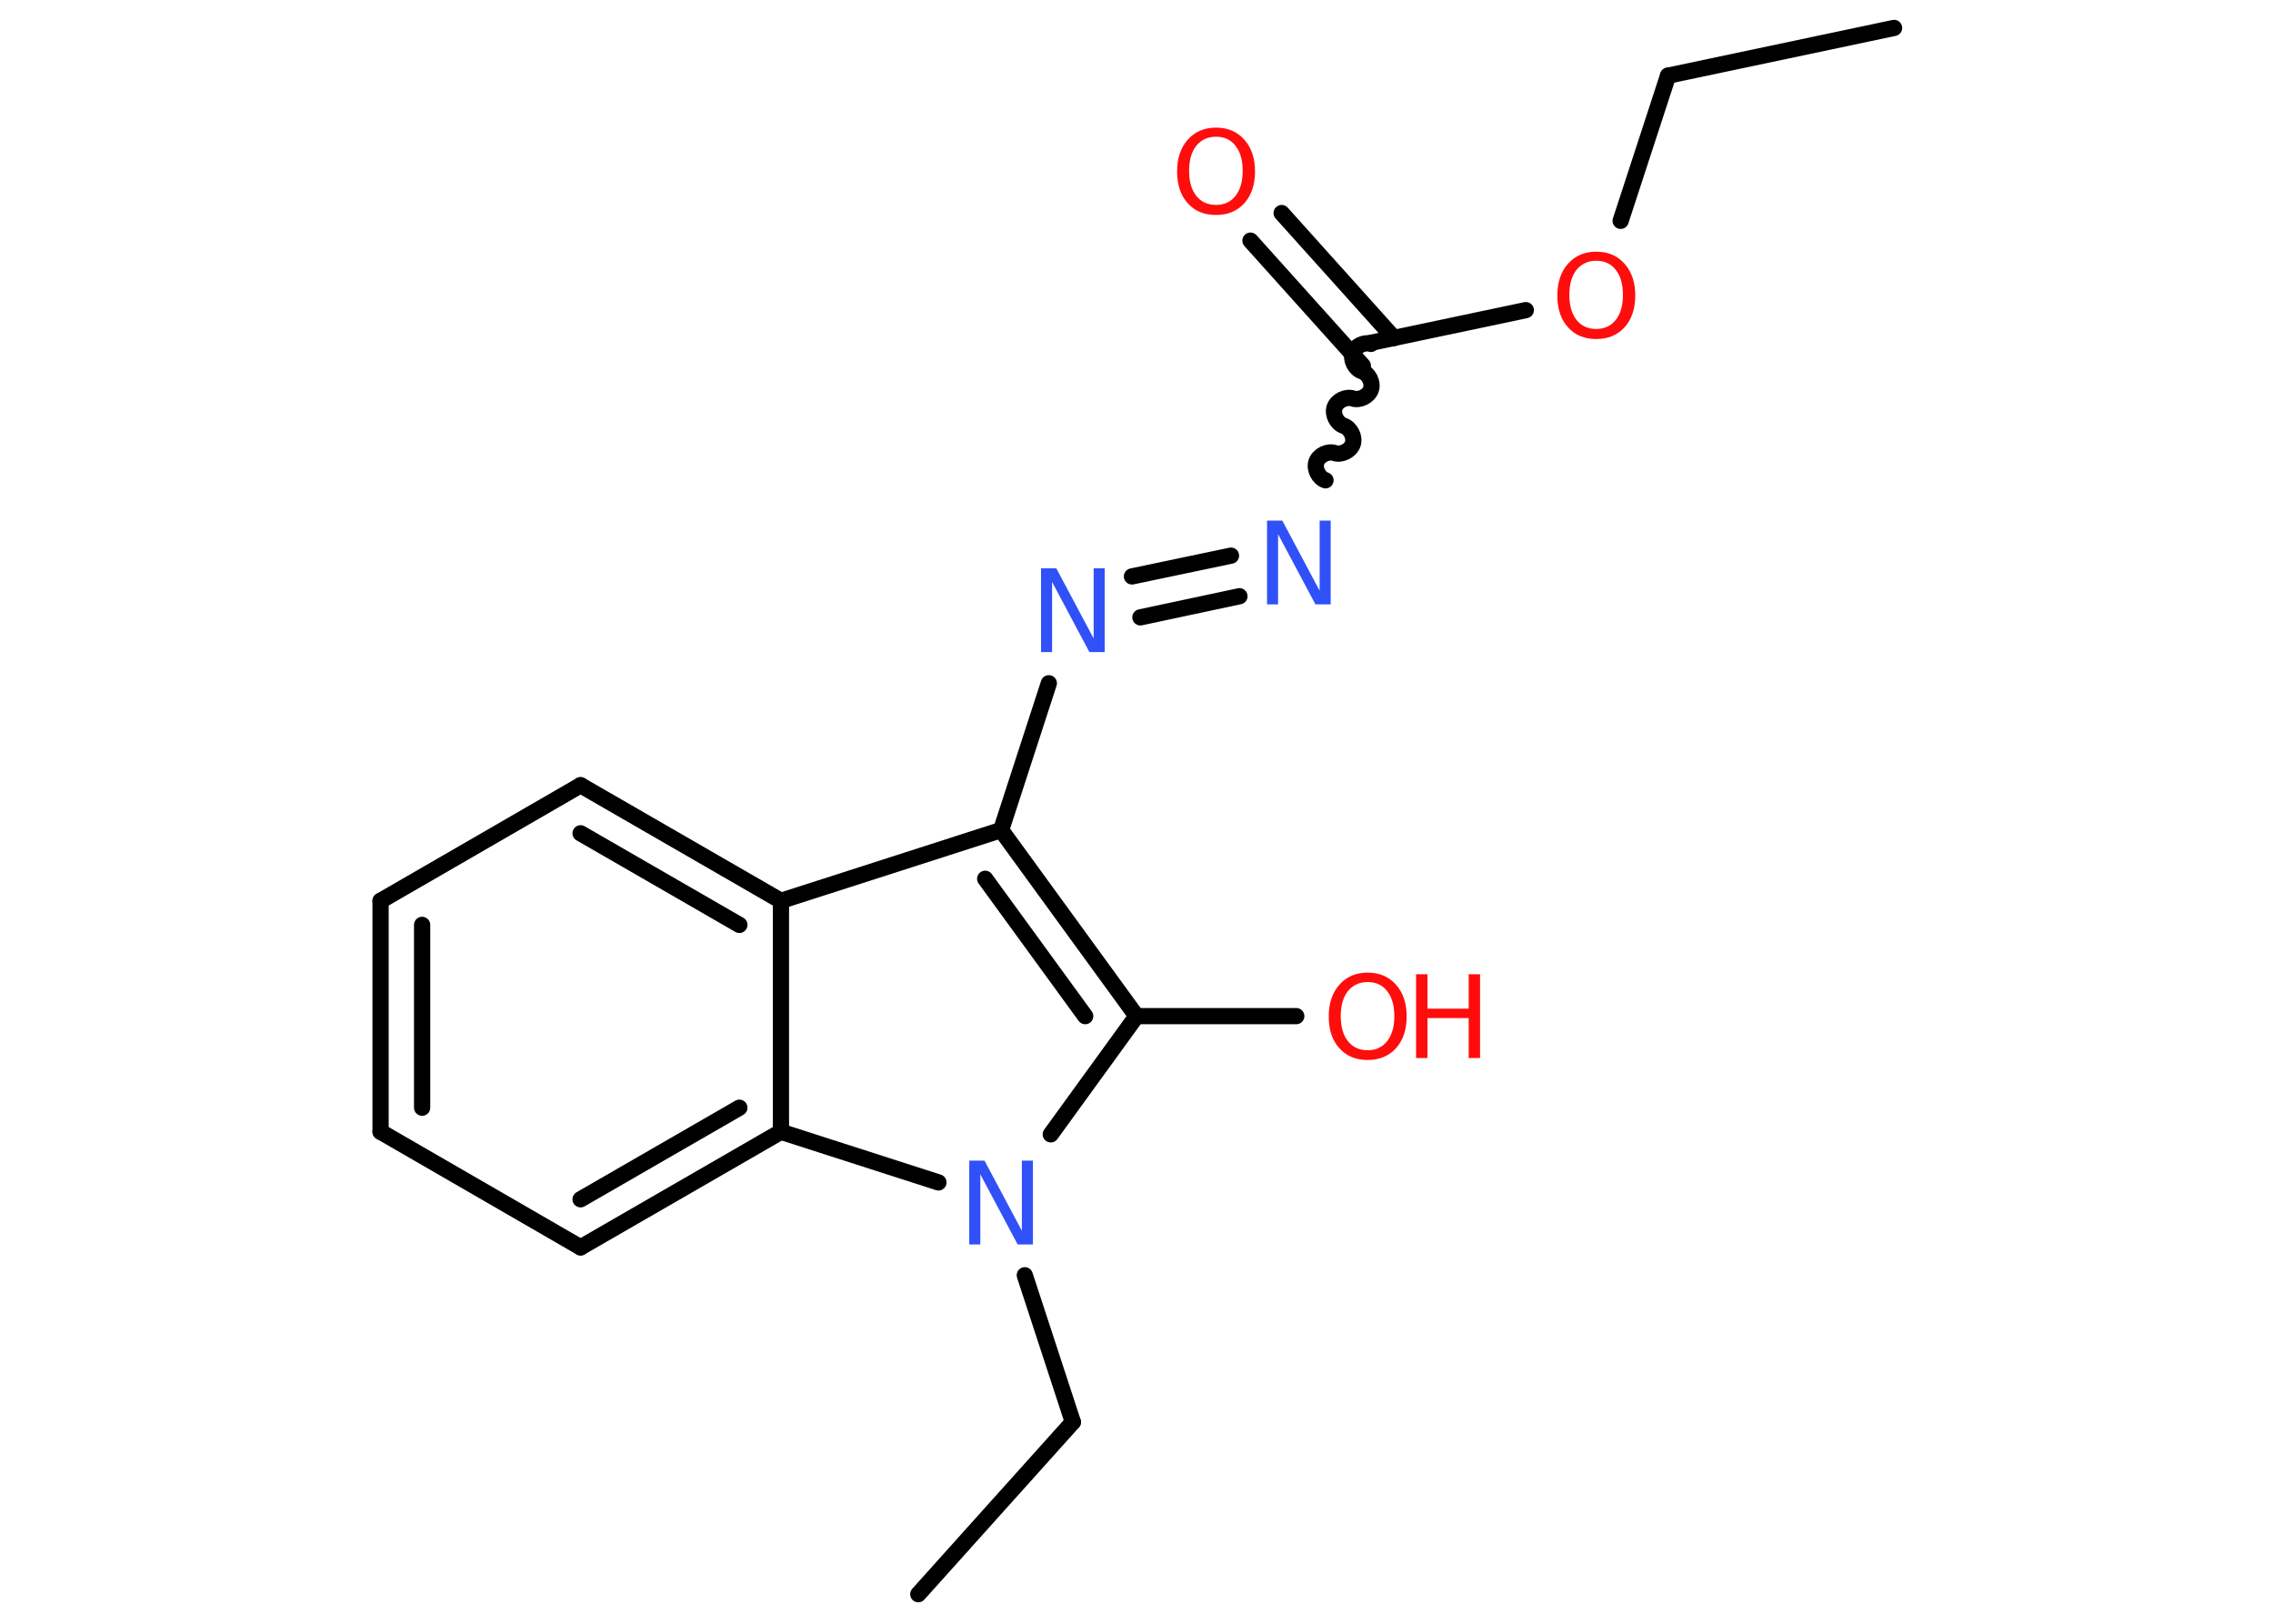 <?xml version='1.0' encoding='UTF-8'?>
<!DOCTYPE svg PUBLIC "-//W3C//DTD SVG 1.1//EN" "http://www.w3.org/Graphics/SVG/1.1/DTD/svg11.dtd">
<svg version='1.2' xmlns='http://www.w3.org/2000/svg' xmlns:xlink='http://www.w3.org/1999/xlink' width='70.0mm' height='50.0mm' viewBox='0 0 70.0 50.0'>
  <desc>Generated by the Chemistry Development Kit (http://github.com/cdk)</desc>
  <g stroke-linecap='round' stroke-linejoin='round' stroke='#000000' stroke-width='.5' fill='#FF0D0D'>
    <rect x='.0' y='.0' width='70.0' height='50.0' fill='#FFFFFF' stroke='none'/>
    <g id='mol1' class='mol'>
      <line id='mol1bnd1' class='bond' x1='58.33' y1='.86' x2='51.37' y2='2.33'/>
      <line id='mol1bnd2' class='bond' x1='51.37' y1='2.33' x2='49.91' y2='6.8'/>
      <line id='mol1bnd3' class='bond' x1='46.99' y1='9.55' x2='42.2' y2='10.56'/>
      <g id='mol1bnd4' class='bond'>
        <line x1='41.97' y1='11.26' x2='38.51' y2='7.41'/>
        <line x1='42.93' y1='10.41' x2='39.47' y2='6.56'/>
      </g>
      <path id='mol1bnd5' class='bond' d='M40.82 14.79c-.21 -.07 -.35 -.35 -.28 -.56c.07 -.21 .35 -.35 .56 -.28c.21 .07 .49 -.07 .56 -.28c.07 -.21 -.07 -.49 -.28 -.56c-.21 -.07 -.35 -.35 -.28 -.56c.07 -.21 .35 -.35 .56 -.28c.21 .07 .49 -.07 .56 -.28c.07 -.21 -.07 -.49 -.28 -.56c-.21 -.07 -.35 -.35 -.28 -.56c.07 -.21 .35 -.35 .56 -.28' fill='none' stroke='#000000' stroke-width='.5'/>
      <g id='mol1bnd6' class='bond'>
        <line x1='38.17' y1='18.36' x2='35.12' y2='19.01'/>
        <line x1='37.91' y1='17.11' x2='34.86' y2='17.75'/>
      </g>
      <line id='mol1bnd7' class='bond' x1='32.3' y1='21.04' x2='30.83' y2='25.56'/>
      <g id='mol1bnd8' class='bond'>
        <line x1='35.0' y1='31.29' x2='30.83' y2='25.56'/>
        <line x1='33.42' y1='31.29' x2='30.34' y2='27.06'/>
      </g>
      <line id='mol1bnd9' class='bond' x1='35.0' y1='31.29' x2='39.92' y2='31.29'/>
      <line id='mol1bnd10' class='bond' x1='35.0' y1='31.29' x2='32.36' y2='34.93'/>
      <line id='mol1bnd11' class='bond' x1='31.56' y1='39.27' x2='33.04' y2='43.79'/>
      <line id='mol1bnd12' class='bond' x1='33.04' y1='43.79' x2='28.28' y2='49.09'/>
      <line id='mol1bnd13' class='bond' x1='28.9' y1='36.41' x2='24.05' y2='34.85'/>
      <g id='mol1bnd14' class='bond'>
        <line x1='17.88' y1='38.41' x2='24.05' y2='34.85'/>
        <line x1='17.88' y1='36.93' x2='22.77' y2='34.11'/>
      </g>
      <line id='mol1bnd15' class='bond' x1='17.88' y1='38.41' x2='11.72' y2='34.85'/>
      <g id='mol1bnd16' class='bond'>
        <line x1='11.72' y1='27.74' x2='11.72' y2='34.85'/>
        <line x1='13.0' y1='28.48' x2='13.0' y2='34.11'/>
      </g>
      <line id='mol1bnd17' class='bond' x1='11.72' y1='27.74' x2='17.88' y2='24.18'/>
      <g id='mol1bnd18' class='bond'>
        <line x1='24.05' y1='27.74' x2='17.88' y2='24.18'/>
        <line x1='22.77' y1='28.48' x2='17.88' y2='25.66'/>
      </g>
      <line id='mol1bnd19' class='bond' x1='30.83' y1='25.56' x2='24.05' y2='27.74'/>
      <line id='mol1bnd20' class='bond' x1='24.05' y1='34.85' x2='24.05' y2='27.74'/>
      <path id='mol1atm3' class='atom' d='M49.16 8.03q-.38 .0 -.61 .28q-.22 .28 -.22 .77q.0 .49 .22 .77q.22 .28 .61 .28q.38 .0 .6 -.28q.22 -.28 .22 -.77q.0 -.49 -.22 -.77q-.22 -.28 -.6 -.28zM49.16 7.75q.54 .0 .87 .37q.33 .37 .33 .98q.0 .61 -.33 .98q-.33 .36 -.87 .36q-.55 .0 -.87 -.36q-.33 -.36 -.33 -.98q.0 -.61 .33 -.98q.33 -.37 .87 -.37z' stroke='none'/>
      <path id='mol1atm5' class='atom' d='M37.45 4.21q-.38 .0 -.61 .28q-.22 .28 -.22 .77q.0 .49 .22 .77q.22 .28 .61 .28q.38 .0 .6 -.28q.22 -.28 .22 -.77q.0 -.49 -.22 -.77q-.22 -.28 -.6 -.28zM37.45 3.93q.54 .0 .87 .37q.33 .37 .33 .98q.0 .61 -.33 .98q-.33 .36 -.87 .36q-.55 .0 -.87 -.36q-.33 -.36 -.33 -.98q.0 -.61 .33 -.98q.33 -.37 .87 -.37z' stroke='none'/>
      <path id='mol1atm6' class='atom' d='M39.02 16.03h.47l1.15 2.16v-2.16h.34v2.58h-.47l-1.15 -2.16v2.16h-.34v-2.58z' stroke='none' fill='#3050F8'/>
      <path id='mol1atm7' class='atom' d='M32.06 17.5h.47l1.15 2.16v-2.16h.34v2.58h-.47l-1.15 -2.16v2.16h-.34v-2.58z' stroke='none' fill='#3050F8'/>
      <g id='mol1atm10' class='atom'>
        <path d='M42.12 30.24q-.38 .0 -.61 .28q-.22 .28 -.22 .77q.0 .49 .22 .77q.22 .28 .61 .28q.38 .0 .6 -.28q.22 -.28 .22 -.77q.0 -.49 -.22 -.77q-.22 -.28 -.6 -.28zM42.12 29.95q.54 .0 .87 .37q.33 .37 .33 .98q.0 .61 -.33 .98q-.33 .36 -.87 .36q-.55 .0 -.87 -.36q-.33 -.36 -.33 -.98q.0 -.61 .33 -.98q.33 -.37 .87 -.37z' stroke='none'/>
        <path d='M43.61 30.0h.35v1.06h1.27v-1.06h.35v2.58h-.35v-1.23h-1.27v1.23h-.35v-2.58z' stroke='none'/>
      </g>
      <path id='mol1atm11' class='atom' d='M29.85 35.74h.47l1.15 2.16v-2.16h.34v2.58h-.47l-1.15 -2.16v2.16h-.34v-2.58z' stroke='none' fill='#3050F8'/>
    </g>
  </g>
</svg>
